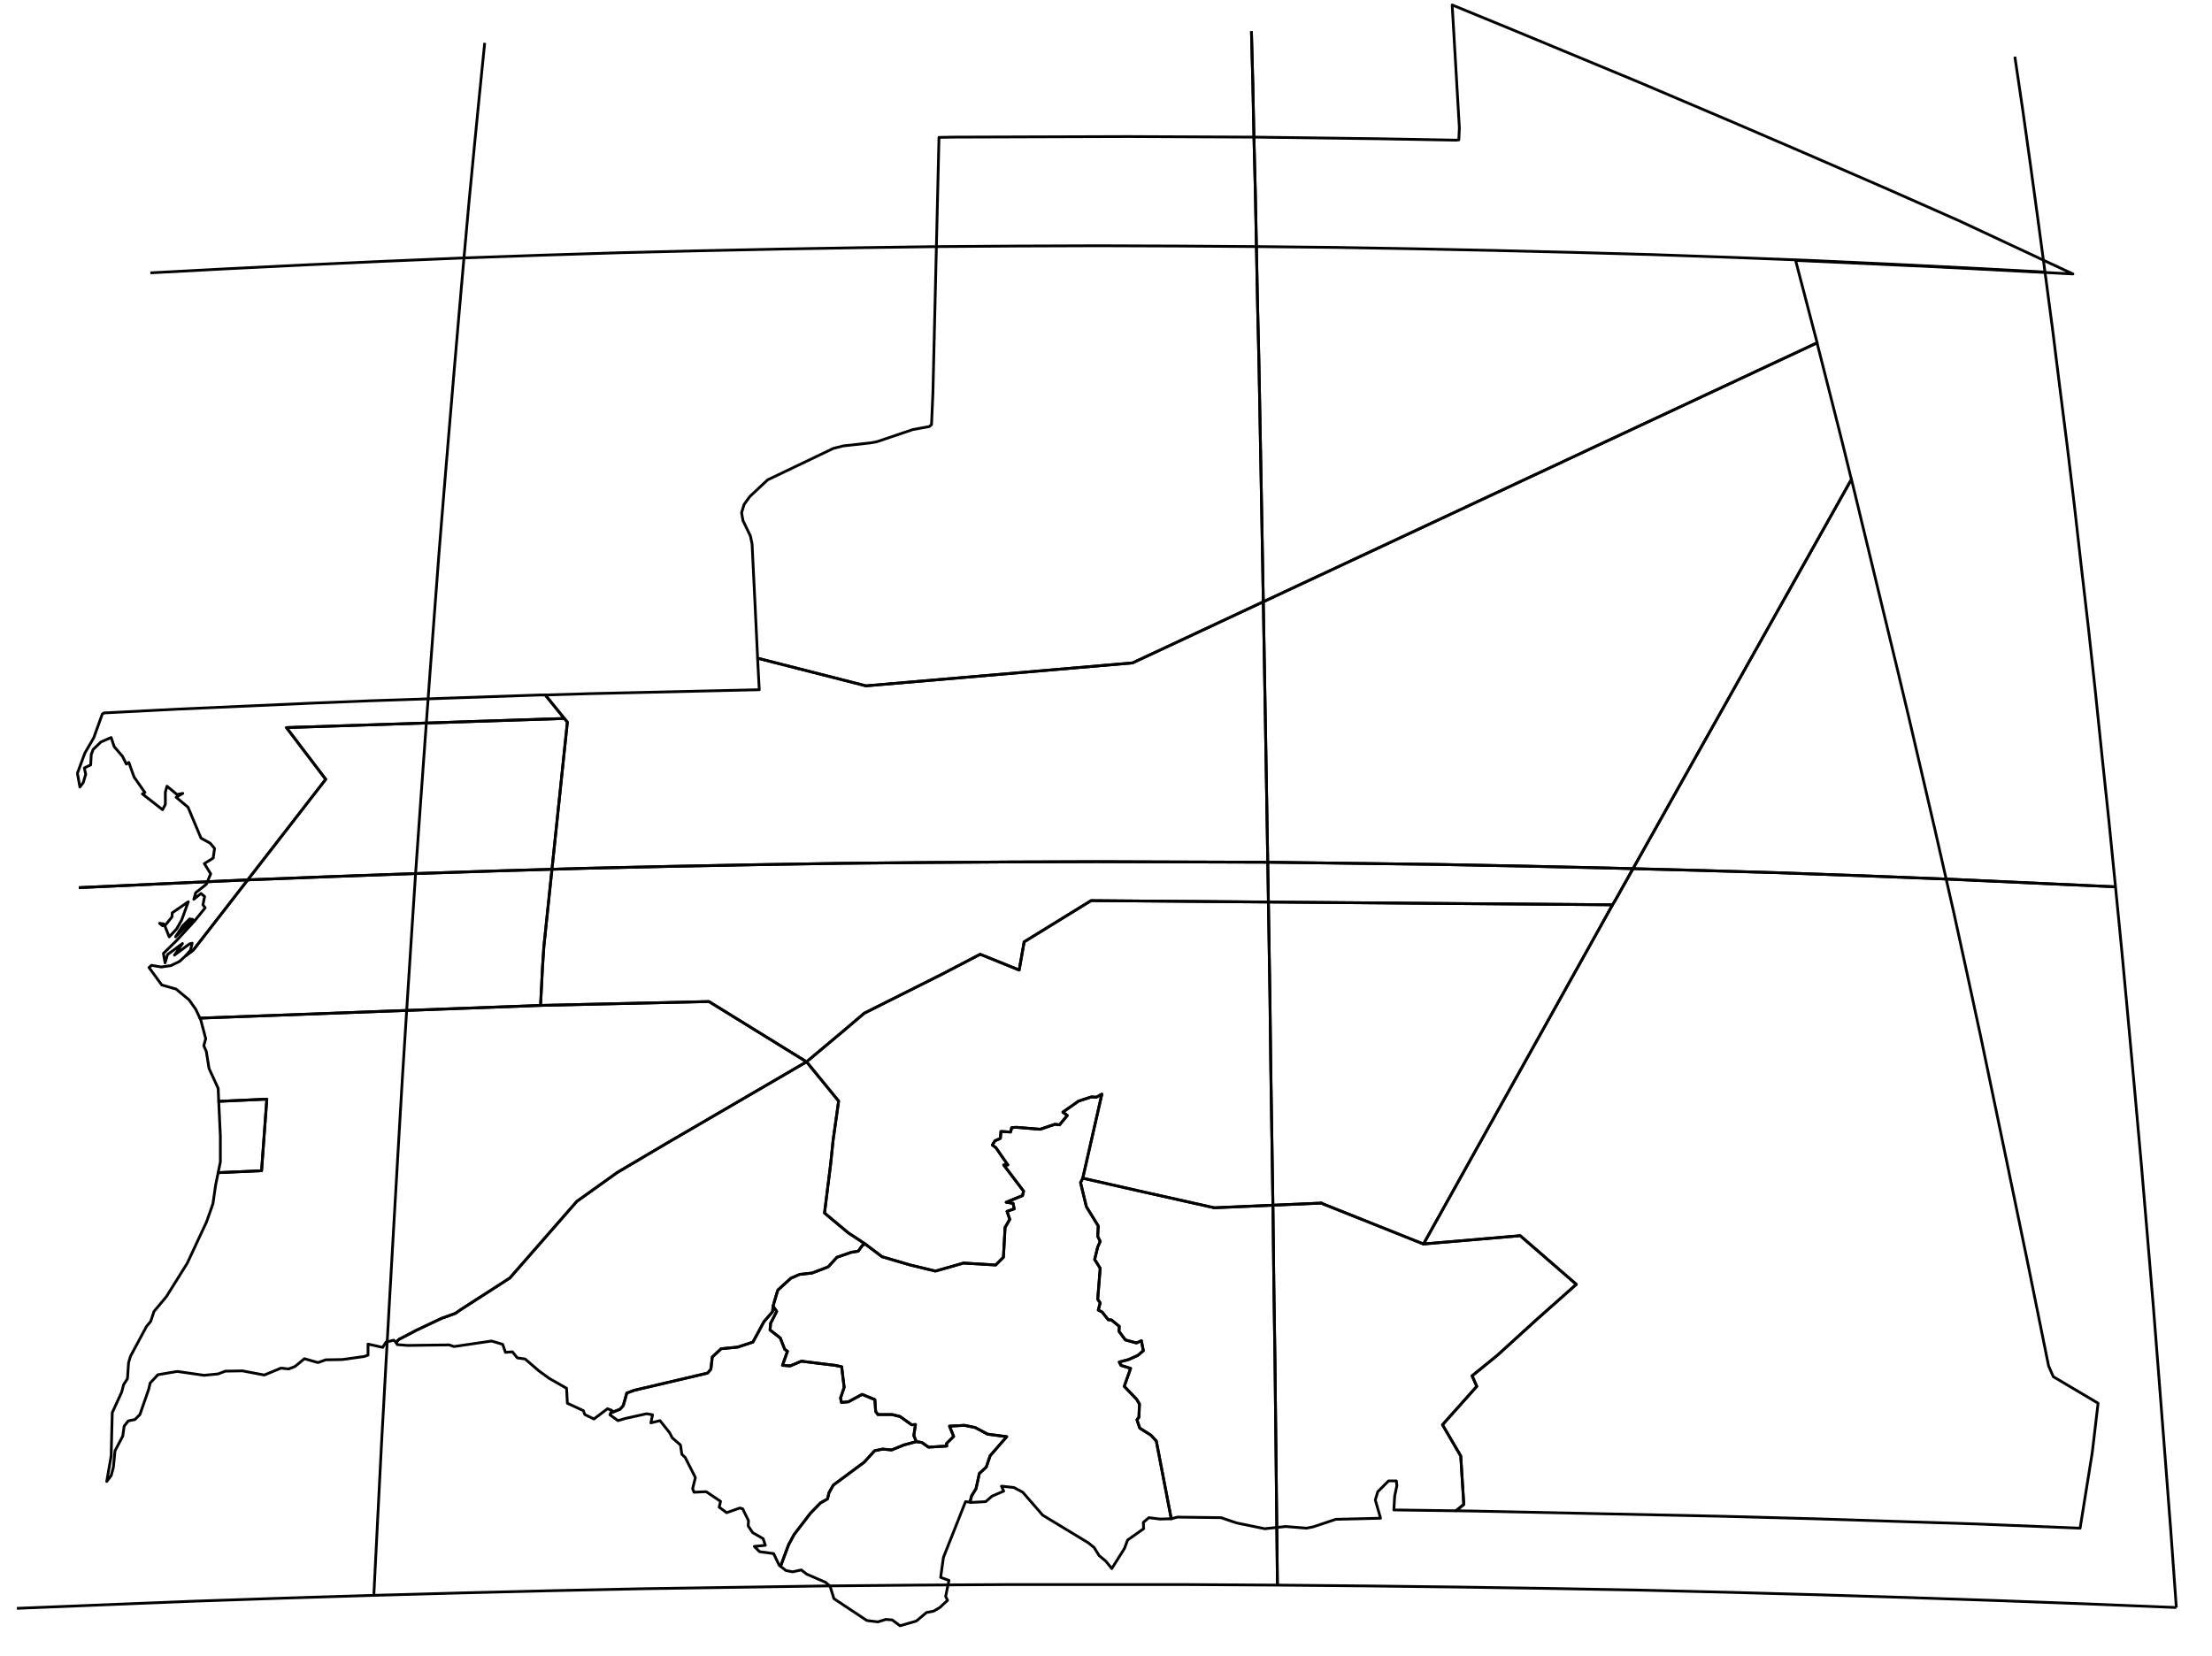 <?xml version="1.0" encoding="utf-8"?><!DOCTYPE svg  PUBLIC '-//W3C//DTD SVG 1.1//EN'  'http://www.w3.org/Graphics/SVG/1.1/DTD/svg11.dtd'><svg enable_background="new 0 0 800 599" height="599px" pretty_print="False" style="stroke-linejoin: round; stroke:#000; fill: none;" version="1.1" viewBox="0 0 800 599" width="800px" xmlns="http://www.w3.org/2000/svg" xmlns:xlink="http://www.w3.org/1999/xlink"><defs><style type="text/css"><![CDATA[path { fill-rule: evenodd; }]]></style></defs><g class="" id="mrt"><path d="M274.0,238.1L313.2,248.1L409.6,239.8L657.2,124.0L656.3,120.6L649.4,94.2L699.7,96.5L749.7,99.1L708.4,79.8L681.5,67.9L650.2,54.3L627.2,44.4L592.9,29.8L547.6,11.0L525.2,1.8L527.8,46.3L527.6,50.6L526.5,50.7L499.0,50.2L453.5,49.6L407.9,49.4L345.3,49.6L339.6,49.7L337.4,142.2L336.9,153.6L336.1,154.3L330.1,155.4L317.1,159.8L314.9,160.2L305.0,161.3L301.4,162.2L277.6,173.6L271.2,179.6L269.1,182.5L268.2,185.5L268.7,188.3L271.4,193.9L272.0,196.8L273.1,219.2L274.0,238.1Z " data-name="Tiris Zemmour"/><path d="M291.7,384.1L241.4,413.4L223.3,424.1L208.6,434.6L184.4,462.3L166.7,473.7L164.7,475.1L159.7,476.9L150.8,481.1L144.3,484.5L143.2,485.6L143.7,486.4L147.4,486.7L162.4,486.5L164.2,487.1L177.8,485.1L181.8,486.3L182.8,489.2L185.3,489.0L187.1,491.2L189.9,491.6L194.9,495.9L198.6,498.6L204.9,502.2L205.2,507.6L211.0,510.3L211.5,511.7L214.8,513.3L219.7,509.6L221.3,510.2L220.9,511.1L224.2,509.8L225.4,508.5L226.7,503.9L229.5,502.9L255.9,496.7L257.1,495.3L257.6,490.9L260.8,487.9L266.8,487.3L272.3,485.5L276.3,478.1L279.4,474.5L279.6,472.5L280.1,470.7L281.3,466.7L286.0,462.4L289.2,461.0L293.7,460.5L299.5,458.3L302.7,454.8L307.9,453.0L310.4,452.6L311.9,450.5L312.9,450.0L306.7,445.9L298.2,438.8L300.4,421.2L301.3,412.5L303.3,398.3L291.7,384.1Z " data-name="Brakna"/><path d="M63.5,338.9L69.7,332.6L68.6,332.4L66.0,335.0L63.5,338.9Z M58.8,334.9L59.2,334.2L57.7,334.0L58.8,334.9Z M68.1,326.2L62.3,330.2L62.2,331.7L59.6,334.9L61.2,338.9L63.9,336.0L65.7,332.8L68.1,326.2Z M195.4,251.4L134.0,253.5L114.1,254.3L64.7,256.5L37.6,257.9L37.0,258.3L33.9,266.9L30.7,272.4L28.0,279.7L28.9,284.7L30.1,283.1L31.0,280.1L30.5,277.8L32.8,276.7L33.0,272.9L33.7,271.1L36.5,268.4L40.2,266.8L41.3,270.1L44.3,273.6L45.7,276.4L46.6,275.8L48.5,281.1L52.4,286.7L51.5,287.2L58.8,292.9L59.8,291.0L59.8,286.5L60.4,284.4L64.0,287.4L66.1,287.0L63.7,288.4L68.0,292.0L72.7,303.2L76.0,305.0L77.6,306.9L77.1,310.4L73.9,312.4L76.2,316.1L74.6,319.9L70.8,322.9L70.1,325.3L72.7,323.2L74.0,324.3L73.4,327.3L74.2,328.4L70.4,333.1L64.0,340.1L59.1,344.9L59.7,348.3L60.6,345.3L66.0,341.3L63.1,345.5L68.6,341.4L69.5,341.2L68.9,343.7L67.3,345.6L67.1,345.8L69.9,343.7L117.8,281.9L103.6,263.2L204.1,259.9L197.2,251.4L195.4,251.4Z " data-name="Dakhlet Nouadhibou"/><path d="M103.6,263.2L117.8,281.9L69.9,343.7L67.1,345.8L64.9,347.8L61.8,349.3L58.3,349.8L54.8,349.2L53.9,350.0L58.5,356.3L63.7,357.8L68.4,361.7L70.8,365.1L72.3,368.3L72.3,368.3L192.9,363.8L195.5,363.7L196.2,350.0L196.7,342.4L205.2,261.2L204.1,259.9L103.6,263.2Z " data-name="Inchiri"/><path d="M79.7,411.0L79.7,420.3L78.9,424.2L94.6,423.5L96.5,397.6L79.1,398.4L79.7,411.0Z " data-name="Nouakchott"/><path d="M256.4,362.3L195.5,363.7L192.9,363.8L72.3,368.3L72.6,368.9L74.4,375.7L73.7,378.3L74.6,380.3L75.6,386.5L78.9,393.7L79.1,398.4L96.5,397.6L94.6,423.5L78.9,424.2L78.0,428.6L77.0,435.5L74.7,442.0L67.7,457.0L60.2,469.0L55.7,474.4L54.5,478.0L53.0,479.8L47.2,490.6L46.5,492.9L46.1,498.7L44.7,500.9L44.0,503.6L40.6,511.0L40.2,526.7L38.6,535.9L40.2,533.8L41.0,530.8L41.6,524.8L44.4,519.5L44.9,515.9L46.4,514.0L48.8,513.5L50.6,511.7L53.8,502.5L54.3,500.3L57.1,497.3L64.1,496.1L73.8,497.5L78.9,497.0L81.5,496.0L87.7,495.9L95.6,497.4L101.6,494.9L104.4,495.2L106.7,494.3L110.1,491.5L115.0,492.9L117.8,491.9L123.8,491.8L131.7,490.7L133.1,490.2L133.1,486.2L138.4,487.4L139.6,485.5L142.4,484.8L143.2,485.5L143.2,485.6L144.3,484.5L150.8,481.1L159.7,476.9L164.7,475.1L166.7,473.7L184.4,462.3L208.6,434.6L223.3,424.1L241.4,413.4L291.7,384.1L256.4,362.3Z " data-name="Trarza"/><path d="M398.5,395.8L396.5,396.9L394.7,396.8L390.1,398.3L384.4,402.3L386.0,403.5L383.2,406.9L381.5,406.7L376.2,408.5L367.7,407.8L365.9,407.9L365.5,409.5L362.0,409.3L361.8,411.8L359.8,412.7L358.9,414.2L360.2,415.2L364.5,421.4L363.0,421.4L370.2,430.9L369.8,432.5L363.9,434.9L366.4,435.3L366.8,437.3L364.2,438.2L365.2,441.1L363.5,444.0L362.9,454.8L360.1,457.6L348.5,456.9L338.3,459.8L329.2,457.6L319.0,454.6L312.9,450.0L311.9,450.5L310.4,452.6L307.9,453.0L302.7,454.8L299.5,458.3L293.7,460.5L289.2,461.0L286.0,462.4L281.3,466.7L280.1,470.7L279.6,472.5L280.9,474.4L278.7,478.7L278.5,481.1L282.2,484.0L283.8,488.1L284.8,488.8L283.0,493.9L285.8,494.1L289.8,492.4L302.0,493.9L304.4,494.4L305.3,501.9L304.0,505.7L304.3,507.3L306.8,507.1L311.8,504.4L316.4,506.3L316.7,510.6L317.5,511.7L322.6,511.7L325.5,512.4L329.7,515.4L331.1,515.3L330.5,519.3L331.4,521.5L333.4,521.8L335.8,523.5L342.4,523.1L342.3,522.2L344.9,519.6L343.4,515.9L348.8,515.6L352.7,516.4L357.2,518.8L364.1,519.7L358.1,526.6L356.7,530.7L354.2,533.0L353.0,538.5L351.4,541.1L350.8,543.4L351.1,543.5L356.5,543.2L358.8,541.2L363.0,539.4L362.2,537.6L366.7,538.1L369.9,539.8L377.1,548.1L393.6,558.1L395.7,559.8L397.5,562.7L399.9,564.7L402.1,567.4L406.7,560.1L407.8,557.1L413.6,553.0L413.5,550.7L415.5,549.0L419.5,549.5L423.5,549.4L423.6,549.4L418.2,521.3L416.3,519.2L412.2,516.6L411.2,513.6L411.9,512.7L412.1,507.9L411.1,506.2L406.6,501.5L408.9,495.0L405.4,493.9L404.8,492.7L408.2,491.8L411.5,490.3L413.5,488.6L412.8,485.0L411.0,485.8L407.0,484.7L404.7,481.6L404.8,479.8L402.0,477.5L400.8,477.4L398.6,474.6L397.2,473.9L397.9,471.3L397.0,470.0L397.9,458.8L395.9,455.6L397.0,451.1L397.9,449.1L397.0,447.2L397.2,443.5L392.9,436.5L390.8,427.8L391.6,426.2L398.5,395.8Z " data-name="Assaba"/><path d="M331.4,521.5L326.9,522.7L322.5,524.5L319.2,524.2L316.3,524.8L312.6,528.9L301.4,537.2L299.8,540.0L299.3,542.2L296.7,543.7L293.1,547.4L287.2,555.1L285.2,558.8L282.3,566.6L284.2,568.1L286.7,568.6L289.8,567.9L291.7,569.4L298.6,572.4L300.2,573.8L301.6,578.3L313.5,586.2L317.5,586.7L320.4,585.8L322.7,586.0L325.5,588.1L331.4,586.4L335.1,583.3L337.7,582.8L339.9,581.5L342.7,578.9L342.0,577.5L343.2,571.7L340.2,570.6L341.2,563.4L349.2,543.2L350.8,543.4L351.4,541.1L353.0,538.5L354.2,533.0L356.7,530.7L358.1,526.6L364.1,519.7L357.2,518.8L352.7,516.4L348.8,515.6L343.4,515.9L344.9,519.6L342.3,522.2L342.4,523.1L335.8,523.5L333.4,521.8L331.4,521.5Z " data-name="Guidimaka"/><path d="M279.6,472.5L279.4,474.5L276.3,478.1L272.3,485.5L266.8,487.3L260.8,487.9L257.6,490.9L257.1,495.3L255.9,496.7L229.5,502.9L226.7,503.9L225.4,508.5L224.2,509.8L220.9,511.1L220.6,511.8L223.5,513.9L226.2,513.1L233.9,511.4L236.0,511.8L235.4,514.7L238.7,513.9L242.2,518.3L243.1,520.1L246.1,522.7L246.6,526.1L247.8,527.2L251.5,534.5L250.5,538.5L251.0,539.8L255.4,539.6L260.6,543.1L260.1,545.2L262.8,547.2L267.6,545.5L268.6,545.8L270.7,550.1L270.6,552.0L272.2,554.4L276.0,556.6L276.8,559.0L272.8,559.4L274.7,561.3L279.8,562.0L281.8,566.2L282.3,566.6L285.2,558.8L287.2,555.1L293.1,547.4L296.7,543.7L299.3,542.2L299.8,540.0L301.4,537.2L312.6,528.9L316.3,524.8L319.2,524.2L322.5,524.5L326.9,522.7L331.4,521.5L330.5,519.3L331.1,515.3L329.7,515.4L325.5,512.4L322.6,511.7L317.5,511.7L316.7,510.6L316.4,506.3L311.8,504.4L306.8,507.1L304.3,507.3L304.0,505.7L305.3,501.9L304.4,494.4L302.0,493.9L289.8,492.4L285.8,494.1L283.0,493.9L284.8,488.8L283.8,488.1L282.2,484.0L278.5,481.1L278.7,478.7L280.9,474.4L279.6,472.5Z " data-name="Gorgol"/><path d="M669.3,172.3L666.7,161.7L665.4,156.5L657.2,124.2L657.2,124.0L409.6,239.8L313.2,248.1L274.0,238.1L274.2,242.1L274.6,249.5L214.1,250.9L197.2,251.4L204.1,259.9L205.2,261.2L196.7,342.4L196.2,350.0L195.5,363.7L256.4,362.3L291.7,384.1L305.3,372.7L312.6,366.5L341.1,352.2L354.5,345.2L368.6,350.9L370.4,340.7L394.6,325.8L395.9,325.8L583.2,327.3L584.0,326.0L669.2,174.1L669.6,173.5L669.6,173.4L669.3,172.3Z " data-name="Adrar"/><path d="M669.6,173.4L669.6,173.5L669.2,174.1L584.0,326.0L583.2,327.3L515.0,449.7L514.8,450.0L549.8,447.0L570.1,464.6L555.9,477.2L541.5,490.3L532.4,497.7L534.1,501.5L521.7,515.4L528.3,526.7L529.4,544.2L526.6,546.5L532.6,546.6L623.1,548.5L656.3,549.4L715.4,551.3L752.3,552.8L756.7,525.4L758.8,507.6L742.6,498.0L740.9,494.1L733.1,455.6L725.3,417.9L716.4,375.2L711.5,352.5L706.7,330.5L699.8,300.1L690.4,259.7L686.4,242.9L670.6,177.5L669.6,173.4Z " data-name="Hodh ech Chargui"/><path d="M391.6,426.2L390.8,427.8L392.9,436.5L397.2,443.5L397.0,447.2L397.9,449.1L397.0,451.1L395.9,455.6L397.9,458.8L397.0,470.0L397.9,471.3L397.2,473.9L398.6,474.6L400.8,477.4L402.0,477.5L404.8,479.8L404.7,481.6L407.0,484.7L411.0,485.8L412.8,485.0L413.5,488.6L411.5,490.3L408.2,491.8L404.8,492.7L405.4,493.9L408.9,495.0L406.6,501.5L411.1,506.2L412.1,507.9L411.9,512.7L411.2,513.6L412.2,516.6L416.3,519.2L418.2,521.3L423.6,549.4L425.8,548.8L441.6,549.0L447.2,550.9L457.4,553.0L465.0,552.2L472.5,552.8L475.0,552.3L483.1,549.6L499.3,549.2L497.4,542.6L498.3,539.6L502.2,535.7L505.0,535.7L505.2,537.4L504.4,541.2L504.1,546.2L525.6,546.5L526.6,546.5L529.4,544.2L528.3,526.7L521.7,515.4L534.1,501.5L532.4,497.7L541.5,490.3L555.9,477.2L570.1,464.6L549.8,447.0L514.8,450.0L478.5,435.5L478.0,435.2L439.2,436.9L411.9,430.8L391.6,426.2Z " data-name="Hodh el Gharbi"/><path d="M515.0,449.7L583.2,327.3L395.9,325.8L394.6,325.8L370.4,340.7L368.6,350.9L354.5,345.2L341.1,352.2L312.6,366.5L305.3,372.7L291.7,384.1L303.3,398.3L301.3,412.5L300.4,421.2L298.2,438.8L306.7,445.9L312.9,450.0L319.0,454.6L329.2,457.6L338.3,459.8L348.5,456.9L360.1,457.6L362.9,454.8L363.5,444.0L365.2,441.1L364.2,438.2L366.8,437.3L366.4,435.3L363.9,434.9L369.8,432.5L370.2,430.9L363.0,421.4L364.5,421.4L360.2,415.2L358.9,414.2L359.8,412.7L361.8,411.8L362.0,409.3L365.5,409.5L365.9,407.9L367.7,407.8L376.2,408.5L381.5,406.7L383.2,406.9L386.0,403.5L384.4,402.3L390.1,398.3L394.7,396.8L396.5,396.9L398.5,395.8L391.6,426.2L411.9,430.8L439.2,436.9L478.0,435.2L478.5,435.5L514.8,450.0L515.0,449.7Z " data-name="Tagant"/></g><g class="" id="graticule"><path d="M6.1,581.8L38.2,580.5L70.5,579.2L102.8,578.1L135.2,577.1L167.7,576.2L200.3,575.4L232.9,574.7L265.6,574.2L298.3,573.7L331.0,573.4L363.8,573.2L396.5,573.2L429.3,573.2L462.0,573.4L494.8,573.7L527.5,574.1L560.2,574.6L592.8,575.2L625.4,576.0L657.9,576.9L690.3,577.9L722.7,579.0L754.9,580.2L787.1,581.5 "/><path d="M28.5,321.1L58.8,319.7L89.3,318.3L119.8,317.1L150.3,316.0L181.0,315.0L211.7,314.1L242.5,313.4L273.3,312.8L304.1,312.3L335.0,312.0L365.8,311.8L396.7,311.7L427.6,311.8L458.5,311.9L489.4,312.3L520.2,312.7L551.0,313.3L581.8,314.0L612.5,314.8L643.2,315.7L673.8,316.8L704.3,318.0L734.7,319.4L765.1,320.8 "/><path d="M54.4,98.7L82.6,97.2L111.0,95.8L139.3,94.5L167.8,93.3L196.3,92.3L224.9,91.4L253.5,90.7L282.1,90.1L310.8,89.6L339.5,89.2L368.2,89.0L397.0,88.9L425.7,89.0L454.4,89.2L483.1,89.5L511.8,90.0L540.5,90.6L569.1,91.3L597.6,92.1L626.2,93.1L654.6,94.2L683.0,95.5L711.4,96.9L739.6,98.4 "/><path d="M787.1,581.5L785.1,553.8L783.0,526.5L780.9,499.5L778.8,472.8L776.6,446.6L774.4,420.7L772.1,395.1L769.8,370.0L767.5,345.2L765.1,320.8L762.7,296.8L760.2,273.2L757.8,250.0L755.3,227.1L752.7,204.7L750.2,182.6L747.6,161.0L744.9,139.7L742.3,118.8L739.6,98.4L736.9,78.3L734.2,58.6L731.5,39.4L728.7,20.5 "/><path d="M462.0,573.4L461.7,545.6L461.4,518.1L461.1,491.1L460.7,464.3L460.4,438.0L460.0,412.0L459.6,386.4L459.3,361.2L458.9,336.4L458.5,311.9L458.1,287.9L457.7,264.2L457.3,241.0L456.9,218.1L456.5,195.6L456.1,173.5L455.7,151.8L455.3,130.5L454.8,109.7L454.4,89.2L454.0,69.1L453.5,49.4L453.1,30.2L452.6,11.3 "/><path d="M135.2,577.1L136.6,549.3L138.0,521.9L139.5,494.9L141.0,468.2L142.5,441.9L144.0,415.9L145.5,390.4L147.1,365.2L148.7,340.4L150.3,316.0L152.0,291.9L153.7,268.3L155.4,245.0L157.1,222.2L158.8,199.7L160.6,177.6L162.4,156.0L164.2,134.7L166.0,113.8L167.8,93.3L169.6,73.3L171.5,53.6L173.4,34.3L175.3,15.5 "/></g><g class="" id="graticule_1"><path d="M28.5,321.1L58.8,319.7L89.3,318.3L119.8,317.1L150.3,316.0L181.0,315.0L211.7,314.1L242.5,313.4L273.3,312.8L304.1,312.3L335.0,312.0L365.8,311.8L396.7,311.7L427.6,311.8L458.5,311.9L489.4,312.3L520.2,312.7L551.0,313.3L581.8,314.0L612.5,314.8L643.2,315.7L673.8,316.8L704.3,318.0L734.7,319.4L765.1,320.8 "/><path d="M462.0,573.4L461.7,545.6L461.4,518.1L461.1,491.1L460.7,464.3L460.4,438.0L460.0,412.0L459.6,386.4L459.3,361.2L458.9,336.4L458.5,311.9L458.1,287.9L457.7,264.2L457.3,241.0L456.9,218.1L456.5,195.6L456.1,173.5L455.7,151.8L455.3,130.5L454.8,109.7L454.4,89.2L454.0,69.1L453.5,49.4L453.1,30.2L452.6,11.3 "/></g></svg>